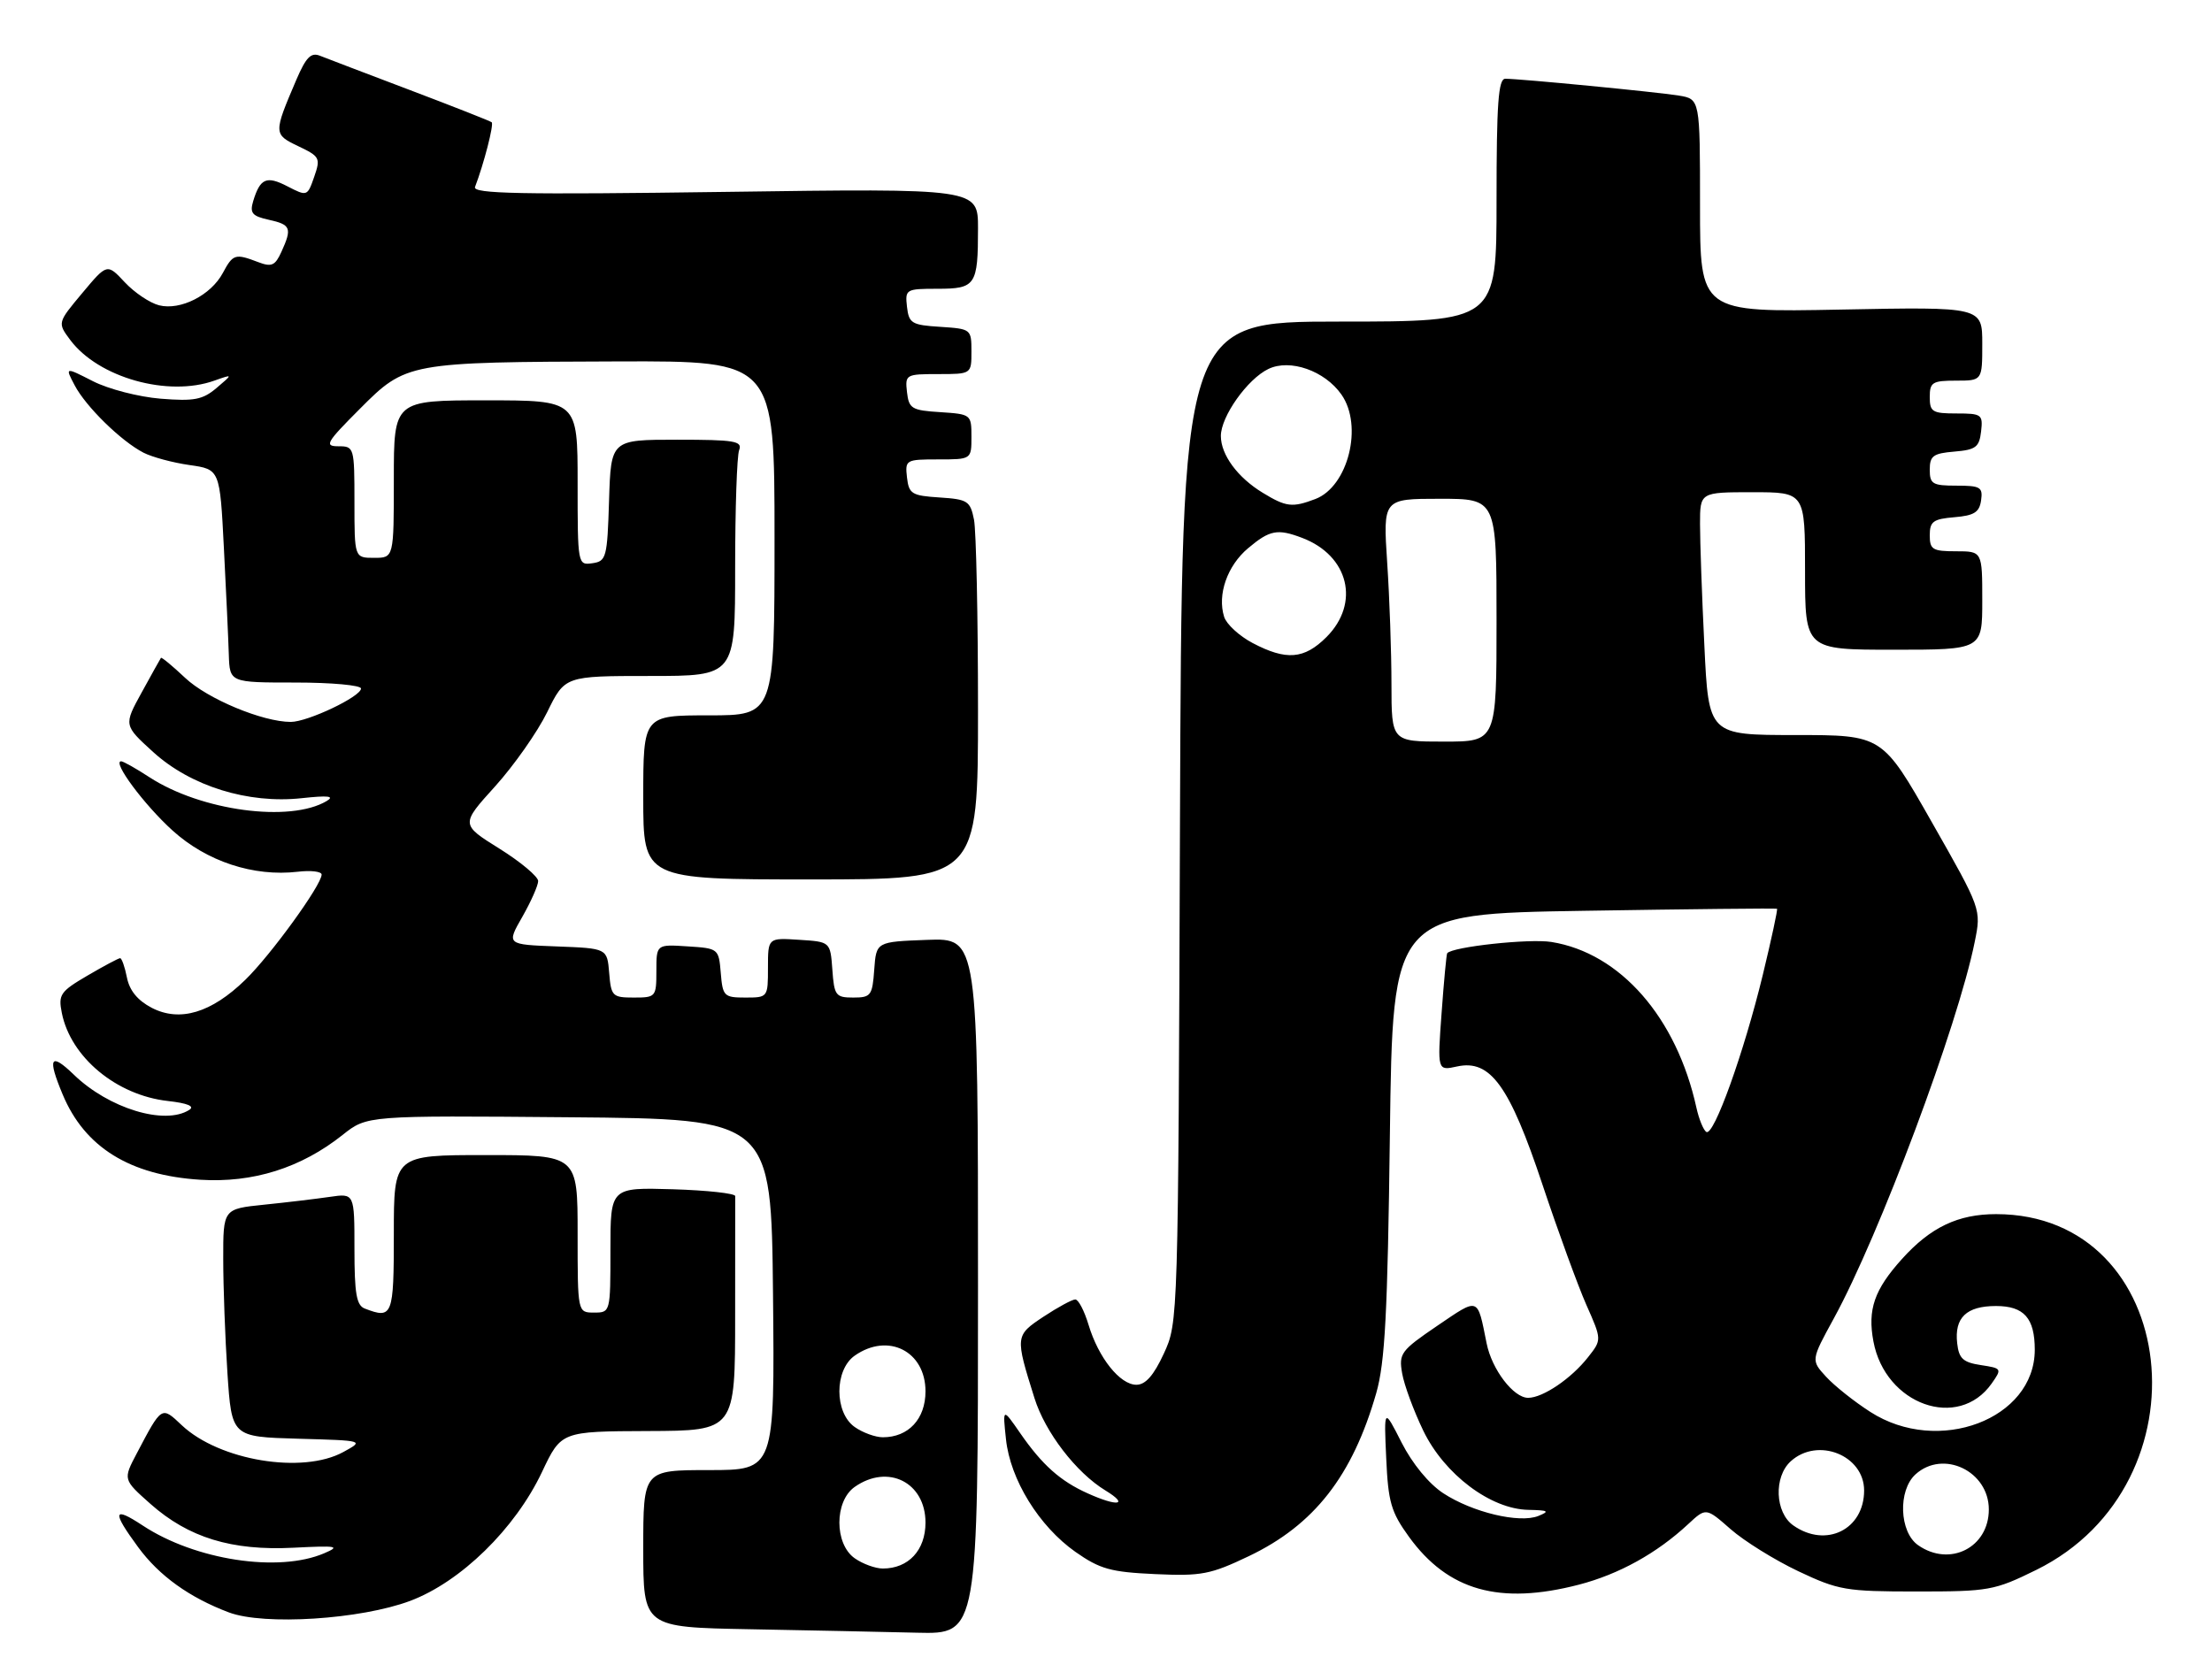 <?xml version="1.0" encoding="UTF-8" standalone="no"?>
<!DOCTYPE svg PUBLIC "-//W3C//DTD SVG 1.1//EN" "http://www.w3.org/Graphics/SVG/1.1/DTD/svg11.dtd" >
<svg xmlns="http://www.w3.org/2000/svg" xmlns:xlink="http://www.w3.org/1999/xlink" version="1.1" viewBox="0 0 337 256">
 <g >
 <path fill="currentColor"
d=" M 149.00 195.96 C 149.00 142.92 149.00 142.92 141.25 143.21 C 133.50 143.50 133.50 143.50 133.19 147.75 C 132.91 151.70 132.68 152.00 130.00 152.00 C 127.32 152.00 127.09 151.70 126.81 147.75 C 126.50 143.50 126.50 143.50 121.75 143.20 C 117.00 142.89 117.00 142.89 117.00 147.45 C 117.00 151.97 116.98 152.00 113.56 152.00 C 110.31 152.00 110.10 151.80 109.81 148.25 C 109.50 144.54 109.45 144.50 104.75 144.20 C 100.00 143.89 100.00 143.89 100.00 147.95 C 100.00 151.90 99.91 152.00 96.56 152.00 C 93.31 152.00 93.10 151.80 92.81 148.25 C 92.50 144.50 92.50 144.50 84.83 144.21 C 77.16 143.92 77.16 143.92 79.57 139.71 C 80.89 137.39 81.98 134.94 81.99 134.25 C 81.99 133.57 79.34 131.34 76.09 129.31 C 70.18 125.62 70.18 125.62 75.42 119.83 C 78.30 116.64 81.87 111.56 83.36 108.52 C 86.06 103.00 86.06 103.00 99.03 103.00 C 112.00 103.00 112.00 103.00 112.00 86.58 C 112.00 77.55 112.27 69.45 112.61 68.58 C 113.14 67.20 111.92 67.00 103.14 67.00 C 93.08 67.00 93.08 67.00 92.79 76.25 C 92.52 84.98 92.37 85.52 90.25 85.82 C 88.02 86.14 88.00 86.03 88.00 73.57 C 88.00 61.00 88.00 61.00 74.00 61.00 C 60.00 61.00 60.00 61.00 60.00 73.00 C 60.00 85.00 60.00 85.00 57.00 85.00 C 54.00 85.00 54.00 85.00 54.00 76.50 C 54.00 68.16 53.95 68.00 51.57 68.00 C 49.37 68.00 49.68 67.45 54.82 62.30 C 61.87 55.22 62.15 55.17 94.25 55.07 C 118.00 55.00 118.00 55.00 118.00 82.00 C 118.00 109.00 118.00 109.00 108.00 109.00 C 98.00 109.00 98.00 109.00 98.00 121.50 C 98.00 134.00 98.00 134.00 123.50 134.00 C 149.00 134.00 149.00 134.00 149.00 108.12 C 149.00 93.89 148.72 80.87 148.39 79.18 C 147.82 76.33 147.42 76.08 143.14 75.80 C 138.91 75.53 138.47 75.26 138.18 72.75 C 137.88 70.07 138.00 70.00 142.93 70.00 C 148.00 70.00 148.00 70.00 148.00 66.55 C 148.00 63.15 147.94 63.11 143.25 62.80 C 138.90 62.53 138.47 62.27 138.18 59.75 C 137.88 57.07 138.00 57.00 142.93 57.00 C 148.00 57.00 148.00 57.00 148.00 53.55 C 148.00 50.15 147.94 50.11 143.25 49.80 C 138.90 49.53 138.47 49.27 138.18 46.75 C 137.88 44.08 138.01 44.00 142.83 44.00 C 148.65 44.00 149.00 43.48 149.00 34.77 C 149.00 28.70 149.00 28.70 110.44 29.24 C 79.30 29.67 71.97 29.53 72.37 28.49 C 73.72 24.97 75.27 18.95 74.91 18.63 C 74.68 18.44 69.10 16.24 62.50 13.74 C 55.90 11.24 49.72 8.88 48.76 8.50 C 47.38 7.94 46.63 8.71 45.15 12.15 C 41.65 20.34 41.65 20.46 45.45 22.28 C 48.73 23.84 48.86 24.09 47.87 26.94 C 46.83 29.93 46.79 29.94 43.79 28.39 C 40.60 26.74 39.63 27.16 38.57 30.66 C 38.03 32.47 38.42 32.93 40.96 33.49 C 44.32 34.23 44.52 34.76 42.87 38.38 C 41.91 40.49 41.38 40.72 39.31 39.93 C 35.83 38.60 35.49 38.71 33.95 41.59 C 32.14 44.98 27.49 47.34 24.24 46.52 C 22.84 46.17 20.49 44.59 19.01 43.01 C 16.32 40.13 16.32 40.13 12.53 44.66 C 8.75 49.18 8.75 49.18 10.70 51.80 C 14.99 57.54 25.59 60.53 32.68 57.99 C 35.50 56.99 35.50 56.99 33.00 59.11 C 30.88 60.91 29.59 61.16 24.47 60.75 C 21.14 60.48 16.53 59.29 14.17 58.09 C 9.90 55.91 9.90 55.91 11.37 58.70 C 13.07 61.95 18.45 67.22 21.87 68.98 C 23.18 69.65 26.33 70.50 28.87 70.86 C 33.50 71.52 33.50 71.52 34.11 83.51 C 34.45 90.10 34.79 97.41 34.86 99.75 C 35.00 104.00 35.00 104.00 45.00 104.00 C 50.50 104.00 55.00 104.41 55.00 104.91 C 55.00 106.14 46.88 110.00 44.30 110.00 C 40.02 110.00 31.60 106.49 28.21 103.29 C 26.28 101.47 24.61 100.09 24.52 100.24 C 24.42 100.38 23.10 102.75 21.59 105.50 C 18.84 110.50 18.84 110.50 23.35 114.60 C 29.06 119.79 37.81 122.51 45.97 121.62 C 50.02 121.18 51.03 121.30 49.76 122.06 C 44.18 125.37 30.64 123.55 22.77 118.43 C 20.72 117.09 18.78 116.00 18.46 116.00 C 17.04 116.00 21.95 122.62 26.29 126.55 C 31.51 131.27 38.63 133.61 45.35 132.83 C 47.36 132.59 49.00 132.79 49.00 133.26 C 49.00 134.84 41.26 145.52 37.37 149.30 C 32.19 154.34 27.40 155.77 23.13 153.57 C 20.98 152.45 19.74 150.95 19.34 148.96 C 19.02 147.33 18.55 146.00 18.30 146.00 C 18.06 146.00 15.82 147.19 13.33 148.65 C 9.18 151.08 8.86 151.55 9.42 154.35 C 10.77 161.09 17.73 166.88 25.57 167.76 C 28.60 168.10 29.71 168.57 28.83 169.12 C 25.09 171.50 16.56 168.89 11.25 163.75 C 7.67 160.29 7.19 161.14 9.55 166.77 C 12.91 174.82 19.78 179.08 30.50 179.76 C 38.55 180.27 45.87 177.96 52.21 172.92 C 55.92 169.97 55.92 169.97 86.71 170.24 C 117.50 170.50 117.50 170.50 117.77 197.25 C 118.03 224.00 118.03 224.00 108.02 224.00 C 98.00 224.00 98.00 224.00 98.00 235.98 C 98.00 247.95 98.00 247.95 114.25 248.25 C 123.19 248.42 134.66 248.65 139.75 248.78 C 149.00 249.00 149.00 249.00 149.00 195.96 Z  M 62.49 243.93 C 70.20 241.03 78.48 232.94 82.57 224.30 C 85.50 218.10 85.50 218.10 98.75 218.05 C 112.00 218.00 112.00 218.00 112.00 200.50 C 112.00 190.88 112.00 182.66 112.01 182.25 C 112.01 181.84 107.73 181.37 102.51 181.21 C 93.00 180.93 93.00 180.93 93.00 190.46 C 93.00 199.97 92.99 200.00 90.50 200.00 C 88.00 200.00 88.00 200.00 88.00 188.00 C 88.00 176.00 88.00 176.00 74.00 176.00 C 60.00 176.00 60.00 176.00 60.00 188.00 C 60.00 200.52 59.81 201.02 55.58 199.39 C 54.31 198.91 54.00 197.12 54.00 190.31 C 54.00 181.82 54.00 181.82 50.25 182.37 C 48.19 182.67 43.69 183.21 40.25 183.56 C 34.00 184.20 34.00 184.20 34.01 191.85 C 34.01 196.06 34.30 203.87 34.65 209.22 C 35.30 218.93 35.30 218.93 45.40 219.22 C 55.50 219.50 55.50 219.50 52.30 221.25 C 46.08 224.65 33.42 222.55 27.70 217.17 C 24.59 214.23 24.67 214.18 20.83 221.47 C 18.74 225.44 18.74 225.44 22.93 229.16 C 28.72 234.29 35.28 236.31 44.71 235.83 C 51.39 235.49 51.93 235.59 49.38 236.68 C 42.41 239.66 29.73 237.71 21.75 232.45 C 17.20 229.45 17.03 230.28 21.05 235.75 C 24.26 240.12 28.86 243.42 34.88 245.69 C 40.23 247.70 54.94 246.76 62.49 243.93 Z  M 240.54 241.46 C 246.66 239.87 252.43 236.67 257.20 232.23 C 259.91 229.71 259.91 229.71 263.66 233.00 C 265.72 234.81 270.35 237.69 273.95 239.40 C 280.10 242.31 281.21 242.50 292.02 242.50 C 303.02 242.50 303.84 242.35 310.21 239.22 C 336.83 226.11 332.19 185.00 304.10 185.00 C 298.32 185.00 294.13 186.99 289.78 191.82 C 285.55 196.51 284.50 199.53 285.42 204.41 C 287.23 214.05 298.36 218.01 303.43 210.81 C 305.02 208.55 304.99 208.49 301.78 208.00 C 299.08 207.59 298.44 207.01 298.18 204.69 C 297.73 200.78 299.58 199.00 304.09 199.00 C 308.37 199.00 310.00 200.85 310.00 205.68 C 309.98 216.25 295.30 221.80 284.95 215.14 C 282.50 213.57 279.46 211.15 278.20 209.77 C 275.90 207.26 275.90 207.26 279.39 200.88 C 286.32 188.22 298.30 156.21 300.85 143.52 C 301.86 138.54 301.86 138.54 294.31 125.27 C 286.77 112.00 286.77 112.00 273.54 112.00 C 260.31 112.00 260.31 112.00 259.66 98.34 C 259.29 90.83 259.00 82.50 259.00 79.84 C 259.00 75.00 259.00 75.00 267.00 75.00 C 275.00 75.00 275.00 75.00 275.00 87.00 C 275.00 99.00 275.00 99.00 288.50 99.00 C 302.00 99.00 302.00 99.00 302.00 91.50 C 302.00 84.00 302.00 84.00 298.00 84.00 C 294.43 84.00 294.00 83.74 294.00 81.56 C 294.00 79.46 294.53 79.08 297.75 78.81 C 300.76 78.56 301.56 78.06 301.82 76.25 C 302.11 74.23 301.72 74.00 298.07 74.00 C 294.42 74.00 294.00 73.75 294.00 71.56 C 294.00 69.46 294.53 69.08 297.75 68.81 C 301.01 68.54 301.54 68.14 301.82 65.75 C 302.12 63.15 301.91 63.00 298.07 63.00 C 294.40 63.00 294.00 62.76 294.00 60.50 C 294.00 58.25 294.40 58.00 298.00 58.00 C 302.00 58.00 302.00 58.00 302.00 52.38 C 302.00 46.75 302.00 46.75 280.50 47.17 C 259.00 47.59 259.00 47.59 259.00 31.34 C 259.00 15.09 259.00 15.09 255.75 14.56 C 252.34 14.01 231.61 12.00 229.33 12.00 C 228.27 12.00 228.00 15.80 228.00 30.50 C 228.00 49.00 228.00 49.00 204.02 49.00 C 180.05 49.00 180.05 49.00 179.77 125.25 C 179.50 201.35 179.50 201.51 177.31 206.25 C 175.77 209.58 174.52 211.00 173.13 211.00 C 170.63 211.00 167.35 206.89 165.84 201.86 C 165.20 199.74 164.30 198.00 163.82 198.00 C 163.35 198.00 161.17 199.18 158.99 200.62 C 154.65 203.50 154.64 203.60 157.60 213.03 C 159.23 218.24 163.95 224.39 168.42 227.11 C 172.06 229.33 170.31 229.62 165.72 227.55 C 161.54 225.68 158.77 223.20 155.44 218.39 C 152.75 214.50 152.75 214.50 153.26 219.29 C 153.91 225.45 158.30 232.56 163.85 236.47 C 167.59 239.09 169.21 239.54 175.98 239.85 C 183.04 240.17 184.41 239.91 190.27 237.11 C 200.22 232.36 206.05 224.89 209.67 212.28 C 211.01 207.58 211.40 200.22 211.75 172.88 C 212.18 139.25 212.18 139.25 241.34 138.78 C 257.38 138.52 270.60 138.38 270.73 138.47 C 270.86 138.56 269.88 143.10 268.56 148.56 C 265.68 160.41 261.10 173.18 259.96 172.48 C 259.52 172.20 258.84 170.54 258.45 168.78 C 255.43 155.03 246.84 145.21 236.36 143.53 C 232.99 142.99 221.25 144.26 220.48 145.25 C 220.37 145.39 219.98 149.47 219.63 154.33 C 218.98 163.16 218.98 163.16 221.99 162.50 C 227.06 161.39 229.98 165.43 235.00 180.51 C 237.38 187.65 240.39 195.89 241.68 198.82 C 244.04 204.14 244.04 204.14 241.94 206.80 C 239.38 210.06 235.07 212.98 232.82 212.99 C 230.59 213.00 227.29 208.68 226.49 204.70 C 225.05 197.54 225.39 197.66 218.96 202.02 C 213.41 205.80 213.09 206.23 213.62 209.27 C 213.93 211.05 215.38 214.97 216.84 218.00 C 220.06 224.66 227.11 229.96 232.86 230.06 C 235.90 230.12 236.15 230.27 234.37 230.99 C 231.48 232.15 224.32 230.44 219.87 227.52 C 217.68 226.08 215.18 223.03 213.54 219.82 C 210.84 214.50 210.84 214.50 211.19 222.17 C 211.49 228.89 211.92 230.38 214.66 234.17 C 220.61 242.38 228.45 244.59 240.54 241.46 Z  M 130.22 237.44 C 127.10 235.25 127.10 228.75 130.22 226.56 C 135.30 223.00 141.00 225.88 141.00 232.00 C 141.00 236.21 138.41 239.00 134.50 239.00 C 133.37 239.00 131.44 238.30 130.22 237.44 Z  M 130.22 217.44 C 127.10 215.25 127.10 208.75 130.22 206.56 C 135.30 203.00 141.00 205.88 141.00 212.00 C 141.00 216.21 138.41 219.00 134.50 219.00 C 133.37 219.00 131.44 218.30 130.22 217.44 Z  M 292.22 235.44 C 289.36 233.44 289.13 227.10 291.83 224.65 C 296.05 220.83 303.00 224.16 303.00 230.00 C 303.00 235.81 297.04 238.82 292.22 235.44 Z  M 273.22 232.44 C 270.42 230.48 270.20 225.03 272.83 222.65 C 276.94 218.93 284.00 221.74 284.00 227.11 C 284.00 233.05 278.20 235.93 273.22 232.44 Z  M 211.99 104.25 C 211.99 99.44 211.70 91.11 211.34 85.75 C 210.70 76.00 210.70 76.00 219.35 76.00 C 228.00 76.00 228.00 76.00 228.00 94.50 C 228.00 113.00 228.00 113.00 220.00 113.00 C 212.00 113.00 212.00 113.00 211.99 104.25 Z  M 190.82 97.97 C 188.80 96.90 186.85 95.11 186.50 93.99 C 185.43 90.62 186.97 86.20 190.15 83.53 C 193.45 80.75 194.63 80.53 198.39 81.96 C 205.49 84.66 207.26 91.90 202.08 97.08 C 198.69 100.46 195.96 100.68 190.82 97.97 Z  M 192.37 75.08 C 188.55 72.76 186.00 69.29 186.00 66.43 C 186.00 63.46 190.05 57.75 193.24 56.22 C 196.53 54.63 201.83 56.49 204.37 60.12 C 207.71 64.88 205.39 74.14 200.39 76.04 C 196.88 77.37 195.94 77.26 192.37 75.08 Z "/>
</g>
</svg>